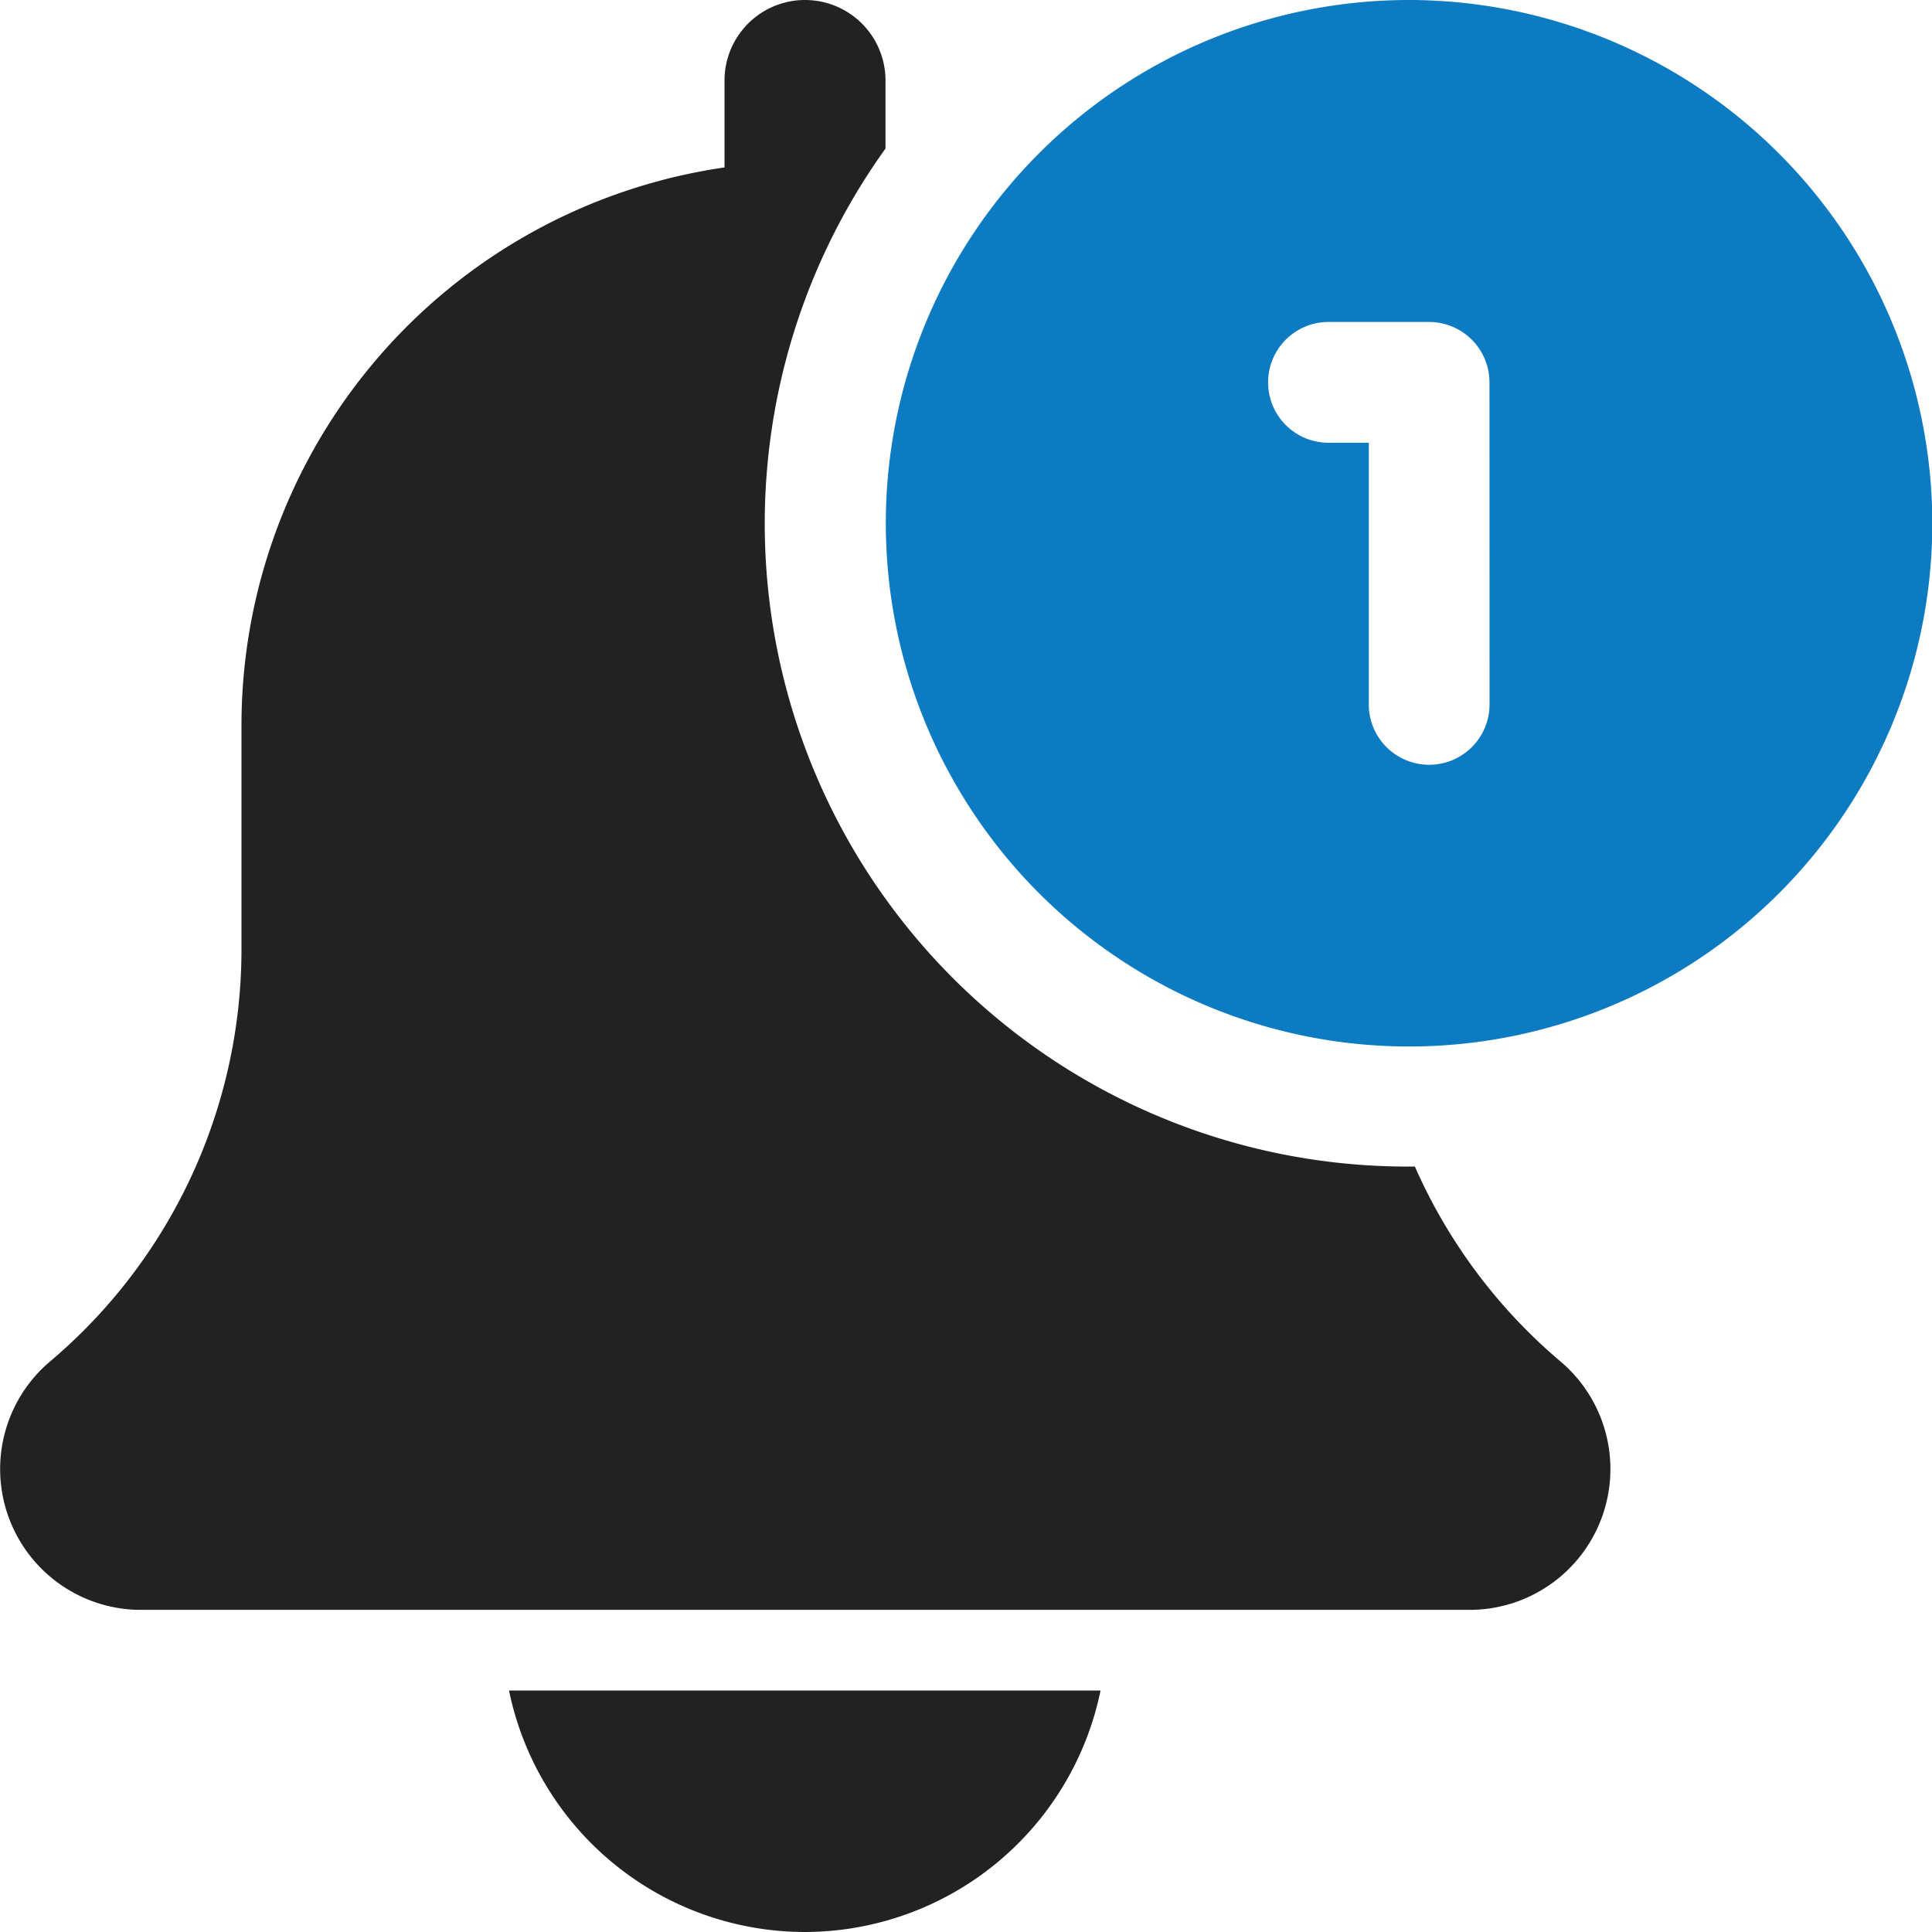 <svg xmlns="http://www.w3.org/2000/svg" width="24.842" height="24.842" viewBox="0 0 24.842 24.842">
  <g id="Notification_Icon" data-name="Notification Icon" transform="translate(0 0)">
    <path id="Path_2202" data-name="Path 2202" d="M138.756,451.105a3.888,3.888,0,0,0,3.8-3.105h-7.606A3.888,3.888,0,0,0,138.756,451.105Zm0,0" transform="translate(-128.405 -426.263)" fill="#222"/>
    <path id="Path_2203" data-name="Path 2203" d="M18.193,15c-.027,0-.052,0-.079,0a8.267,8.267,0,0,1-6.728-13.09V1.035a1.035,1.035,0,0,0-2.07,0V2.153A7.25,7.25,0,0,0,3.105,9.316V12.2A6.94,6.94,0,0,1,.633,17.515,1.811,1.811,0,0,0,1.811,20.7H18.89a1.811,1.811,0,0,0,1.168-3.2A6.945,6.945,0,0,1,18.193,15Zm0,0" transform="translate(0)" fill="#222"/>
    <path id="Path_2204" data-name="Path 2204" d="M241.4,0a6.728,6.728,0,1,0,6.728,6.728A6.736,6.736,0,0,0,241.4,0Zm1.035,9.057a.776.776,0,1,1-1.553,0V5.693h-.518a.776.776,0,0,1,0-1.553h1.294a.777.777,0,0,1,.776.776Zm0,0" transform="translate(-223.282 0)" fill="#0c7bc2"/>
  </g>
</svg>
